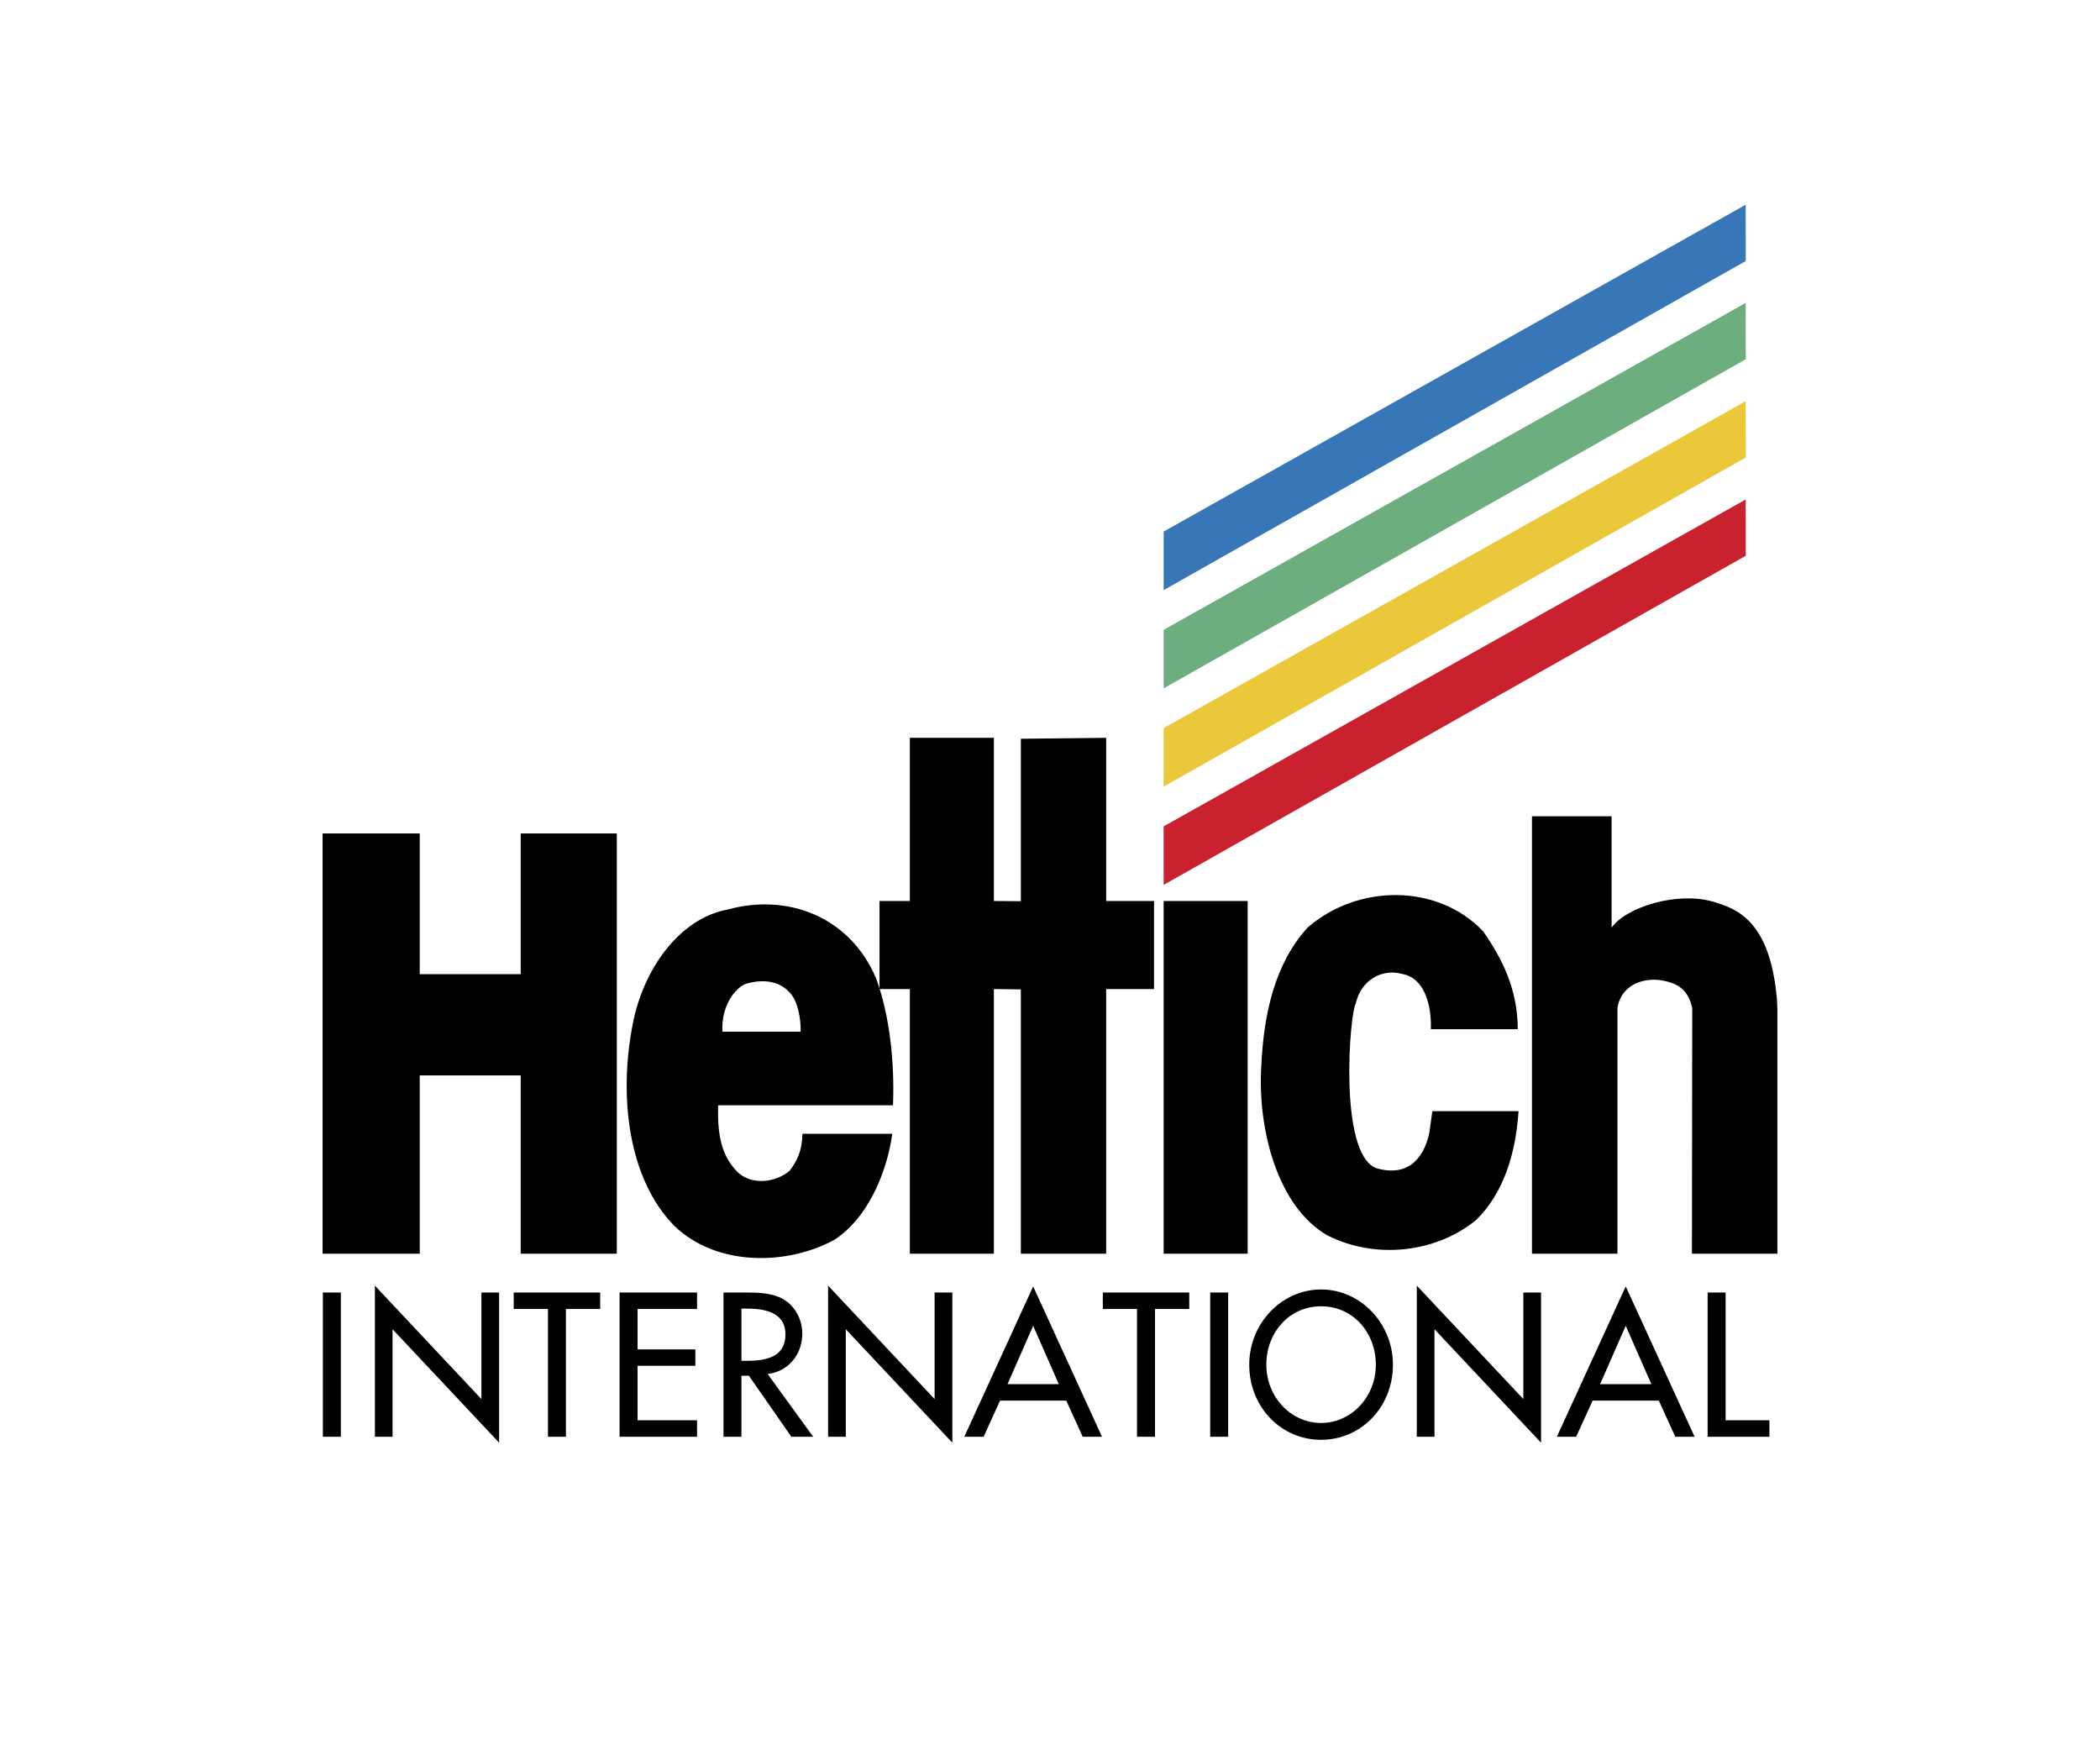 <svg xmlns="http://www.w3.org/2000/svg" width="120" height="100" viewBox="0 0 192.756 192.756"><g fill-rule="evenodd" clip-rule="evenodd"><path fill="#fff" d="M0 0h192.756v192.756H0V0z"/><path d="M38.079 118.437v19.631h10.582V91.79H38.079v15.491H26.957V91.79h-10.7v46.278h10.7v-19.631h11.122zM102.564 138.068h-9.396v-29.107l-2.971-.036v29.143h-9.255v-29.143H77.6v-9.698h3.342V81.256h9.255v17.971l2.971.022V81.358l9.396-.102v17.971h5.272v9.698h-5.272v29.143zM108.895 138.068V99.227h9.253v38.841h-9.253zM16.287 158.227v-15.884h1.98v15.884h-1.98zM22.016 141.584l11.734 12.494v-11.735h1.949v16.538l-11.736-12.493v11.839h-1.947v-16.643zM71.935 141.584l11.733 12.494v-11.735h1.953v16.538l-11.736-12.493v11.839h-1.95v-16.643zM136.779 141.584l11.737 12.494v-11.735h1.947v16.538l-11.734-12.493v11.839h-1.95v-16.643zM43.06 158.227h-1.98v-14.072h-3.772v-1.812h9.524v1.812H43.06v14.072zM48.968 142.343h8.533v1.812H50.95v4.446h6.363v1.811H50.95v6.004h6.551v1.811h-8.533v-15.884zM70.294 158.227h-2.403l-4.679-6.719h-.82v6.719h-1.979v-15.884h2.402c1.412 0 2.926.023 4.191.738 1.328.779 2.088 2.276 2.088 3.792 0 2.274-1.52 4.173-3.814 4.444l5.014 6.91zm-7.902-8.363h.632c2.022 0 4.215-.379 4.215-2.908 0-2.485-2.361-2.844-4.319-2.844h-.528v5.752zM90.878 154.245l-1.813 3.981H86.94l7.583-16.557 7.584 16.557H99.98l-1.812-3.981h-7.29zm3.645-8.235l-2.824 6.425h5.648l-2.824-6.425zM107.943 158.227h-1.978v-14.072h-3.77v-1.812h9.522v1.812h-3.774v14.072zM114.023 158.227v-15.884h1.979v15.884h-1.979zM134.15 150.286c0 4.718-3.545 8.279-7.912 8.279-4.369 0-7.914-3.562-7.914-8.279 0-4.551 3.586-8.281 7.914-8.281s7.912 3.73 7.912 8.281zm-1.882 0c0-3.497-2.486-6.426-6.029-6.426-3.547 0-6.031 2.929-6.031 6.426 0 3.623 2.764 6.425 6.031 6.425 3.265 0 6.029-2.802 6.029-6.425zM156.146 154.245l-1.812 3.981h-2.127l7.586-16.557 7.584 16.557h-2.127l-1.812-3.981h-7.292zm3.647-8.235l-2.826 6.425h5.648l-2.822-6.425zM170.793 156.416h4.826v1.811h-6.807v-15.884h1.981v14.073zM158.238 102.152c1.688-2.316 7.24-3.958 11.1-2.872 2.816.804 6.395 2.212 7.121 10.898l.039 1.047v26.843h-9.412l.033-27.036c-.387-1.815-1.4-2.944-4.055-3.138-2.777-.048-4.023 1.681-4.184 3.17v27.004h-9.414V89.893h8.771v12.259h.001zM144.076 102.554c2.188 3.127 3.797 6.428 3.828 10.791h-9.574c.082-2.703-.723-5.637-3.137-6.08-2.154-.618-4.543.579-5.146 3.28-.645.966-1.932 16.457 2.25 18.099 3.982 1.159 5.43-1.738 5.875-3.957l.32-2.317h9.492c-.289 4.558-1.592 8.989-4.682 11.999-4.568 3.706-11.199 4.286-16.346 1.698-5.535-3.166-7.725-11.737-7.305-18.647.256-5.716 1.479-11.275 5.084-15.252 5.55-4.847 14.353-4.866 19.341.386z"/><path d="M77.229 107.768c1.446 3.901 2.049 9.054 1.857 13.958H59.822c-.082 3.186.319 5.542 2.186 7.396 1.578 1.428 4.152 1.119 5.697-.194.869-1.157 1.36-2.229 1.407-4.063h9.895c-.643 4.557-2.841 9.392-6.379 11.669-5.127 2.811-12.887 3.003-17.602-1.504-5.116-5.174-6.178-14.287-4.602-22.279 1.158-6.022 5.149-11.621 10.458-12.587 6.564-1.816 13.482.771 16.347 7.604zm-14.513.637c-1.512.812-2.574 2.992-2.412 5.213h8.606c.042-1.399-.301-3.33-1.144-4.246-1.925-2.232-5.118-.925-5.05-.967z"/><path fill="#c9222e" d="M108.895 91.008l64.111-36.002.008 6.2-64.119 36.246v-6.444z"/><path fill="#ebc73a" d="M108.895 80.186l64.111-36 .008 6.201-64.119 36.244v-6.445z"/><path fill="#6cae7e" d="M108.895 69.364l64.111-36.003.008 6.201-64.119 36.247v-6.445z"/><path fill="#3777b7" d="M108.895 58.542l64.111-35.998.008 6.201-64.119 36.243v-6.446z"/></g></svg>